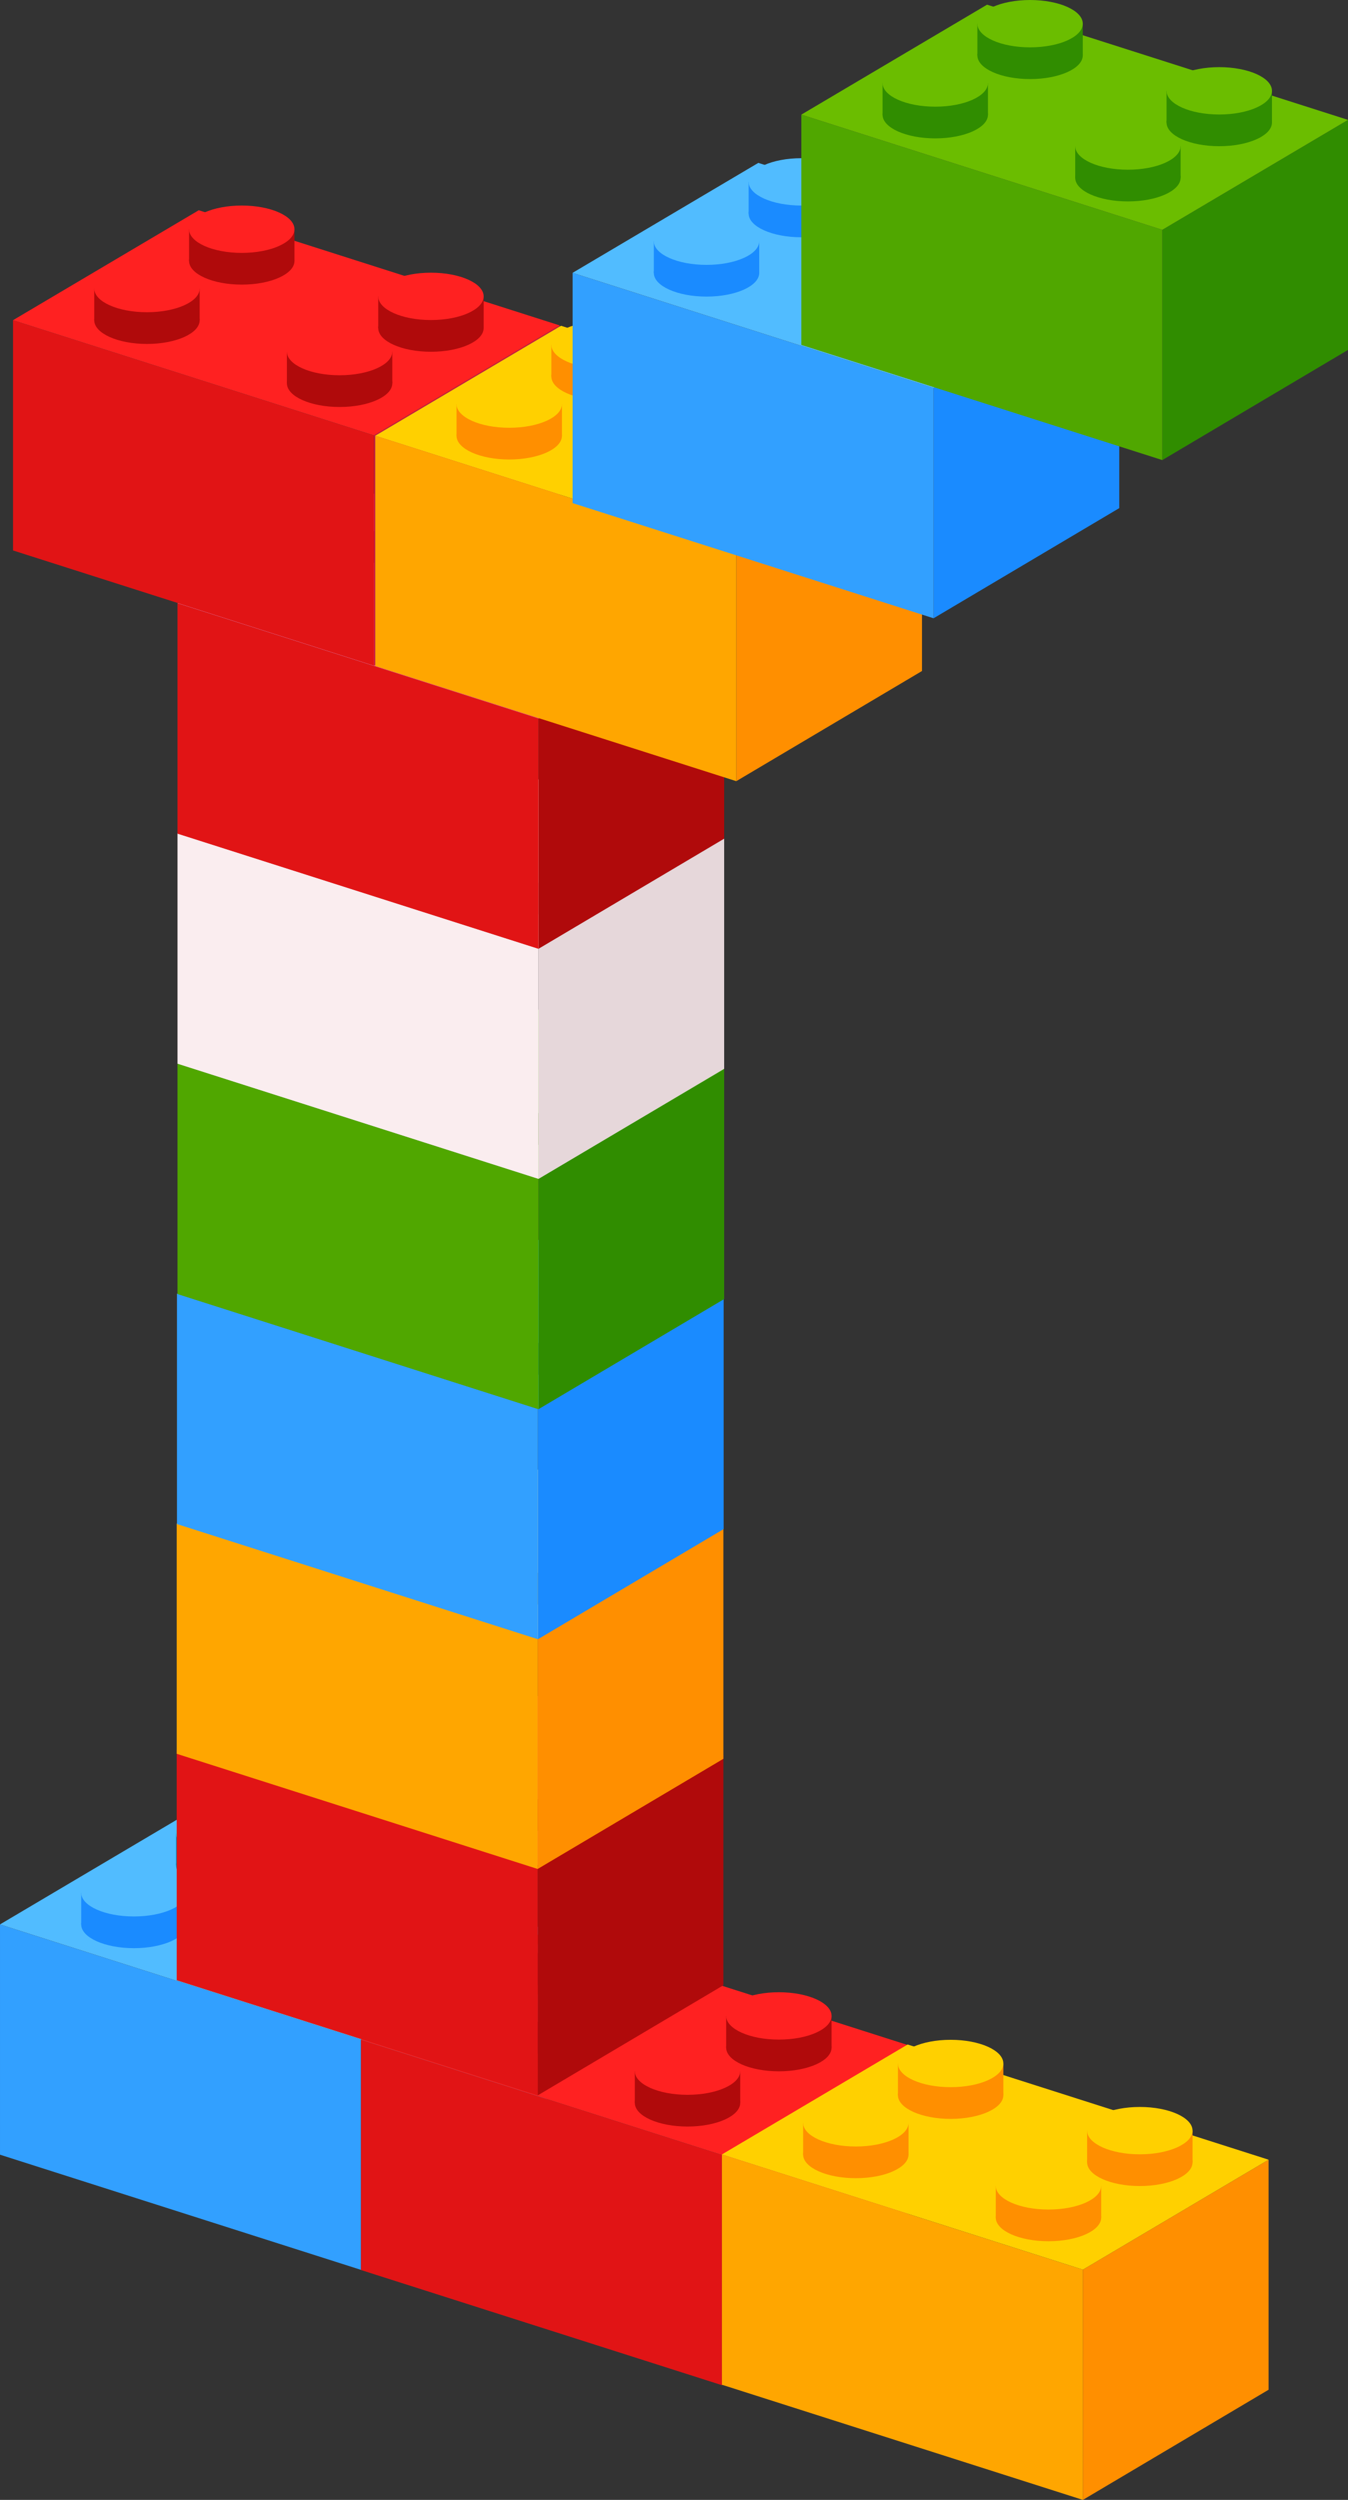 <svg xmlns="http://www.w3.org/2000/svg" width="495.398" height="918.231" viewBox="0 0 495.398 918.231">
  <rect x="0" y="0" width="495.398" height="918.231" fill="#333333" stroke="none"/>
  <g id="Grupo_708" data-name="Grupo 708" transform="translate(-2375 -118)">
    <g id="Grupo_467" data-name="Grupo 467" transform="translate(2375 782.746)">
      <g id="Grupo_458" data-name="Grupo 458" transform="translate(0 1.723)">
        <path id="Trazado_17021" data-name="Trazado 17021" d="M327.726,344.541,259.481,385V300.427l68.245-40.382Z" transform="translate(-126.827 -217.735)" fill="#0086b9"/>
        <path id="Trazado_17022" data-name="Trazado 17022" d="M350.789,386.331l-132.654-42.3V259.444l132.654,42.311Z" transform="translate(-218.134 -219.063)" fill="#32a0ff"/>
        <path id="Trazado_17023" data-name="Trazado 17023" d="M350.789,329.551,218.134,287.24l68.249-40.382,132.651,42.311Z" transform="translate(-218.134 -246.858)" fill="#51bcff"/>
      </g>
      <g id="Grupo_460" data-name="Grupo 460" transform="translate(29.846 21.791)">
        <rect id="Rectángulo_173" data-name="Rectángulo 173" width="38.737" height="11.648" transform="translate(0 8.696)" fill="#1a8bff"/>
        <g id="Grupo_459" data-name="Grupo 459" transform="translate(0)">
          <path id="Trazado_17024" data-name="Trazado 17024" d="M266.175,265.441c0,4.8-8.672,8.7-19.369,8.7s-19.369-3.9-19.369-8.7,8.672-8.7,19.369-8.7S266.175,260.638,266.175,265.441Z" transform="translate(-227.437 -245.097)" fill="#1a8bff"/>
          <path id="Trazado_17025" data-name="Trazado 17025" d="M266.175,261.808c0,4.8-8.672,8.7-19.369,8.7s-19.369-3.895-19.369-8.7,8.672-8.695,19.369-8.695S266.175,257,266.175,261.808Z" transform="translate(-227.437 -253.113)" fill="#51bcff"/>
        </g>
      </g>
      <g id="Grupo_462" data-name="Grupo 462" transform="translate(64.692)">
        <rect id="Rectángulo_174" data-name="Rectángulo 174" width="38.738" height="11.648" transform="translate(0 8.697)" fill="#0086b9"/>
        <g id="Grupo_461" data-name="Grupo 461" transform="translate(0)">
          <path id="Trazado_17026" data-name="Trazado 17026" d="M277.036,258.647c0,4.8-8.672,8.7-19.369,8.7s-19.369-3.895-19.369-8.7,8.672-8.695,19.369-8.695S277.036,253.844,277.036,258.647Z" transform="translate(-238.298 -238.302)" fill="#0086b9"/>
          <path id="Trazado_17027" data-name="Trazado 17027" d="M277.036,255.019c0,4.8-8.672,8.695-19.369,8.695s-19.369-3.892-19.369-8.695,8.672-8.7,19.369-8.7S277.036,250.216,277.036,255.019Z" transform="translate(-238.298 -246.321)" fill="#32ccf5"/>
        </g>
      </g>
      <g id="Grupo_464" data-name="Grupo 464" transform="translate(100.645 44.946)">
        <rect id="Rectángulo_175" data-name="Rectángulo 175" width="38.738" height="11.648" transform="translate(0 8.697)" fill="#0086b9"/>
        <g id="Grupo_463" data-name="Grupo 463" transform="translate(0)">
          <path id="Trazado_17028" data-name="Trazado 17028" d="M288.242,272.656c0,4.8-8.672,8.7-19.369,8.7s-19.369-3.895-19.369-8.7,8.672-8.695,19.369-8.695S288.242,267.853,288.242,272.656Z" transform="translate(-249.504 -252.311)" fill="#0086b9"/>
          <path id="Trazado_17029" data-name="Trazado 17029" d="M288.242,269.028c0,4.8-8.672,8.695-19.369,8.695s-19.369-3.892-19.369-8.695,8.672-8.7,19.369-8.7S288.242,264.225,288.242,269.028Z" transform="translate(-249.504 -260.33)" fill="#32ccf5"/>
        </g>
      </g>
      <g id="Grupo_466" data-name="Grupo 466" transform="translate(134.214 24.663)">
        <rect id="Rectángulo_176" data-name="Rectángulo 176" width="38.738" height="11.648" transform="translate(0.001 8.697)" fill="#0086b9"/>
        <g id="Grupo_465" data-name="Grupo 465">
          <path id="Trazado_17030" data-name="Trazado 17030" d="M298.7,266.334c0,4.8-8.669,8.7-19.369,8.7s-19.369-3.895-19.369-8.7,8.672-8.695,19.369-8.695S298.7,261.531,298.7,266.334Z" transform="translate(-259.967 -245.989)" fill="#0086b9"/>
          <path id="Trazado_17031" data-name="Trazado 17031" d="M298.7,262.706c0,4.8-8.669,8.695-19.369,8.695s-19.369-3.892-19.369-8.695,8.672-8.7,19.369-8.7S298.7,257.9,298.7,262.706Z" transform="translate(-259.967 -254.008)" fill="#32ccf5"/>
        </g>
      </g>
    </g>
    <g id="Grupo_477" data-name="Grupo 477" transform="translate(2507.654 825.105)">
      <g id="Grupo_468" data-name="Grupo 468" transform="translate(0 1.724)">
        <path id="Trazado_17032" data-name="Trazado 17032" d="M369.073,357.744l-68.245,40.461V313.631l68.245-40.382Z" transform="translate(-168.173 -230.938)" fill="#c32141"/>
        <path id="Trazado_17033" data-name="Trazado 17033" d="M392.135,399.534l-132.654-42.3V272.648l132.654,42.311Z" transform="translate(-259.481 -232.266)" fill="#e11415"/>
        <path id="Trazado_17034" data-name="Trazado 17034" d="M392.135,342.754,259.481,300.443l68.249-40.382L460.38,302.373Z" transform="translate(-259.481 -260.061)" fill="#ff2121"/>
      </g>
      <g id="Grupo_470" data-name="Grupo 470" transform="translate(29.845 21.791)">
        <rect id="Rectángulo_177" data-name="Rectángulo 177" width="38.738" height="11.648" transform="translate(0.001 8.697)" fill="#b5142e"/>
        <g id="Grupo_469" data-name="Grupo 469">
          <path id="Trazado_17035" data-name="Trazado 17035" d="M307.521,278.642c0,4.8-8.672,8.7-19.369,8.7s-19.369-3.9-19.369-8.7,8.672-8.695,19.369-8.695S307.521,273.839,307.521,278.642Z" transform="translate(-268.783 -258.297)" fill="#b5142e"/>
          <path id="Trazado_17036" data-name="Trazado 17036" d="M307.521,275.014c0,4.8-8.672,8.695-19.369,8.695s-19.369-3.892-19.369-8.695,8.672-8.7,19.369-8.7S307.521,270.211,307.521,275.014Z" transform="translate(-268.783 -266.316)" fill="#ff4b67"/>
        </g>
      </g>
      <g id="Grupo_472" data-name="Grupo 472" transform="translate(64.691)">
        <rect id="Rectángulo_178" data-name="Rectángulo 178" width="38.738" height="11.648" transform="translate(0.001 8.698)" fill="#b5142e"/>
        <g id="Grupo_471" data-name="Grupo 471">
          <path id="Trazado_17037" data-name="Trazado 17037" d="M318.382,271.853c0,4.8-8.669,8.695-19.366,8.695s-19.372-3.892-19.372-8.695,8.672-8.7,19.372-8.7S318.382,267.05,318.382,271.853Z" transform="translate(-279.644 -251.505)" fill="#b5142e"/>
          <path id="Trazado_17038" data-name="Trazado 17038" d="M318.382,268.222c0,4.8-8.669,8.695-19.366,8.695s-19.372-3.892-19.372-8.695,8.672-8.7,19.372-8.7S318.382,263.419,318.382,268.222Z" transform="translate(-279.644 -259.524)" fill="#ff4b67"/>
        </g>
      </g>
      <g id="Grupo_474" data-name="Grupo 474" transform="translate(100.643 44.946)">
        <rect id="Rectángulo_179" data-name="Rectángulo 179" width="38.738" height="11.648" transform="translate(0.001 8.697)" fill="#b00a0b"/>
        <g id="Grupo_473" data-name="Grupo 473">
          <path id="Trazado_17039" data-name="Trazado 17039" d="M329.588,285.859c0,4.8-8.669,8.7-19.369,8.7s-19.369-3.895-19.369-8.7,8.672-8.695,19.369-8.695S329.588,281.056,329.588,285.859Z" transform="translate(-290.85 -265.514)" fill="#b00a0b"/>
          <path id="Trazado_17040" data-name="Trazado 17040" d="M329.588,282.231c0,4.8-8.669,8.695-19.369,8.695s-19.369-3.892-19.369-8.695,8.672-8.7,19.369-8.7S329.588,277.428,329.588,282.231Z" transform="translate(-290.85 -273.533)" fill="#ff2121"/>
        </g>
      </g>
      <g id="Grupo_476" data-name="Grupo 476" transform="translate(134.215 24.663)">
        <rect id="Rectángulo_180" data-name="Rectángulo 180" width="38.738" height="11.648" transform="translate(0 8.697)" fill="#b00a0b"/>
        <g id="Grupo_475" data-name="Grupo 475" transform="translate(0)">
          <path id="Trazado_17041" data-name="Trazado 17041" d="M340.052,279.537c0,4.8-8.672,8.7-19.369,8.7s-19.369-3.895-19.369-8.7,8.672-8.695,19.369-8.695S340.052,274.734,340.052,279.537Z" transform="translate(-301.314 -259.192)" fill="#b00a0b"/>
          <path id="Trazado_17042" data-name="Trazado 17042" d="M340.052,275.909c0,4.8-8.672,8.695-19.369,8.695s-19.369-3.892-19.369-8.695,8.672-8.7,19.369-8.7S340.052,271.106,340.052,275.909Z" transform="translate(-301.314 -267.211)" fill="#ff2121"/>
        </g>
      </g>
    </g>
    <g id="Grupo_487" data-name="Grupo 487" transform="translate(2439.943 718.675)">
      <g id="Grupo_478" data-name="Grupo 478" transform="translate(0 1.723)">
        <path id="Trazado_17043" data-name="Trazado 17043" d="M347.968,324.571l-68.245,40.461V280.457l68.245-40.382Z" transform="translate(-147.068 -197.764)" fill="#b00a0b"/>
        <path id="Trazado_17044" data-name="Trazado 17044" d="M371.031,366.36l-132.654-42.3V239.474l132.654,42.311Z" transform="translate(-238.376 -199.092)" fill="#e11415"/>
        <path id="Trazado_17045" data-name="Trazado 17045" d="M371.031,309.581,238.376,267.27l68.249-40.382L439.276,269.2Z" transform="translate(-238.376 -226.888)" fill="#ff4b67"/>
      </g>
      <g id="Grupo_480" data-name="Grupo 480" transform="translate(29.846 21.791)">
        <rect id="Rectángulo_181" data-name="Rectángulo 181" width="38.738" height="11.648" transform="translate(0 8.696)" fill="#b5142e"/>
        <g id="Grupo_479" data-name="Grupo 479" transform="translate(0.001)">
          <path id="Trazado_17046" data-name="Trazado 17046" d="M286.417,245.471c0,4.8-8.672,8.695-19.369,8.695s-19.369-3.892-19.369-8.695,8.672-8.7,19.369-8.7S286.417,240.668,286.417,245.471Z" transform="translate(-247.679 -225.127)" fill="#b5142e"/>
          <path id="Trazado_17047" data-name="Trazado 17047" d="M286.417,241.838c0,4.8-8.672,8.7-19.369,8.7s-19.369-3.895-19.369-8.7,8.672-8.695,19.369-8.695S286.417,237.035,286.417,241.838Z" transform="translate(-247.679 -233.143)" fill="#ff4b67"/>
        </g>
      </g>
      <g id="Grupo_482" data-name="Grupo 482" transform="translate(64.692)">
        <rect id="Rectángulo_182" data-name="Rectángulo 182" width="38.738" height="11.648" transform="translate(0 8.697)" fill="#b5142e"/>
        <g id="Grupo_481" data-name="Grupo 481" transform="translate(0)">
          <path id="Trazado_17048" data-name="Trazado 17048" d="M297.278,238.677c0,4.8-8.672,8.7-19.369,8.7s-19.369-3.895-19.369-8.7,8.672-8.695,19.369-8.695S297.278,233.874,297.278,238.677Z" transform="translate(-258.54 -218.333)" fill="#b5142e"/>
          <path id="Trazado_17049" data-name="Trazado 17049" d="M297.278,235.049c0,4.8-8.672,8.695-19.369,8.695s-19.369-3.892-19.369-8.695,8.672-8.7,19.369-8.7S297.278,230.246,297.278,235.049Z" transform="translate(-258.54 -226.351)" fill="#ff4b67"/>
        </g>
      </g>
      <g id="Grupo_484" data-name="Grupo 484" transform="translate(100.645 44.946)">
        <rect id="Rectángulo_183" data-name="Rectángulo 183" width="38.738" height="11.648" transform="translate(0 8.696)" fill="#b5142e"/>
        <g id="Grupo_483" data-name="Grupo 483" transform="translate(0.001)">
          <path id="Trazado_17050" data-name="Trazado 17050" d="M308.484,252.686c0,4.8-8.672,8.7-19.369,8.7s-19.369-3.895-19.369-8.7,8.672-8.695,19.369-8.695S308.484,247.883,308.484,252.686Z" transform="translate(-269.746 -232.341)" fill="#b5142e"/>
          <path id="Trazado_17051" data-name="Trazado 17051" d="M308.484,249.058c0,4.8-8.672,8.695-19.369,8.695s-19.369-3.892-19.369-8.695,8.672-8.7,19.369-8.7S308.484,244.255,308.484,249.058Z" transform="translate(-269.746 -240.36)" fill="#ff4b67"/>
        </g>
      </g>
      <g id="Grupo_486" data-name="Grupo 486" transform="translate(134.214 24.663)">
        <rect id="Rectángulo_184" data-name="Rectángulo 184" width="38.738" height="11.648" transform="translate(0.001 8.697)" fill="#b5142e"/>
        <g id="Grupo_485" data-name="Grupo 485">
          <path id="Trazado_17052" data-name="Trazado 17052" d="M318.947,246.364c0,4.8-8.669,8.7-19.369,8.7s-19.369-3.895-19.369-8.7,8.672-8.695,19.369-8.695S318.947,241.561,318.947,246.364Z" transform="translate(-280.209 -226.019)" fill="#b5142e"/>
          <path id="Trazado_17053" data-name="Trazado 17053" d="M318.947,242.736c0,4.8-8.669,8.695-19.369,8.695s-19.369-3.892-19.369-8.695,8.672-8.7,19.369-8.7S318.947,237.933,318.947,242.736Z" transform="translate(-280.209 -234.038)" fill="#ff4b67"/>
        </g>
      </g>
    </g>
    <g id="Grupo_497" data-name="Grupo 497" transform="translate(2439.943 635.498)">
      <g id="Grupo_488" data-name="Grupo 488" transform="translate(0 1.721)">
        <path id="Trazado_17054" data-name="Trazado 17054" d="M347.968,298.645l-68.245,40.462V254.532l68.245-40.382Z" transform="translate(-147.068 -171.839)" fill="#ff8f00"/>
        <path id="Trazado_17055" data-name="Trazado 17055" d="M371.031,340.435l-132.654-42.3V213.549L371.031,255.86Z" transform="translate(-238.376 -173.167)" fill="#ffa600"/>
        <path id="Trazado_17056" data-name="Trazado 17056" d="M371.031,283.655,238.376,241.344l68.249-40.382,132.651,42.311Z" transform="translate(-238.376 -200.962)" fill="#ffd46d"/>
      </g>
      <g id="Grupo_490" data-name="Grupo 490" transform="translate(29.846 21.788)">
        <rect id="Rectángulo_185" data-name="Rectángulo 185" width="38.738" height="11.648" transform="translate(0 8.697)" fill="#e09400"/>
        <g id="Grupo_489" data-name="Grupo 489" transform="translate(0.001)">
          <path id="Trazado_17057" data-name="Trazado 17057" d="M286.417,219.543c0,4.8-8.672,8.7-19.369,8.7s-19.369-3.895-19.369-8.7,8.672-8.695,19.369-8.695S286.417,214.74,286.417,219.543Z" transform="translate(-247.679 -199.198)" fill="#e09400"/>
          <path id="Trazado_17058" data-name="Trazado 17058" d="M286.417,215.915c0,4.8-8.672,8.695-19.369,8.695s-19.369-3.892-19.369-8.695,8.672-8.7,19.369-8.7S286.417,211.112,286.417,215.915Z" transform="translate(-247.679 -207.217)" fill="#ffd46d"/>
        </g>
      </g>
      <g id="Grupo_492" data-name="Grupo 492" transform="translate(64.692)">
        <rect id="Rectángulo_186" data-name="Rectángulo 186" width="38.738" height="11.648" transform="translate(0 8.695)" fill="#e09400"/>
        <g id="Grupo_491" data-name="Grupo 491" transform="translate(0)">
          <path id="Trazado_17059" data-name="Trazado 17059" d="M297.278,212.754c0,4.8-8.672,8.695-19.369,8.695s-19.369-3.892-19.369-8.695,8.672-8.7,19.369-8.7S297.278,207.951,297.278,212.754Z" transform="translate(-258.54 -192.41)" fill="#e09400"/>
          <path id="Trazado_17060" data-name="Trazado 17060" d="M297.278,209.121c0,4.8-8.672,8.7-19.369,8.7s-19.369-3.895-19.369-8.7,8.672-8.695,19.369-8.695S297.278,204.318,297.278,209.121Z" transform="translate(-258.54 -200.426)" fill="#ffd46d"/>
        </g>
      </g>
      <g id="Grupo_494" data-name="Grupo 494" transform="translate(100.645 44.943)">
        <rect id="Rectángulo_187" data-name="Rectángulo 187" width="38.738" height="11.648" transform="translate(0 8.698)" fill="#e09400"/>
        <g id="Grupo_493" data-name="Grupo 493" transform="translate(0.001)">
          <path id="Trazado_17061" data-name="Trazado 17061" d="M308.484,226.763c0,4.8-8.672,8.695-19.369,8.695s-19.369-3.892-19.369-8.695,8.672-8.7,19.369-8.7S308.484,221.96,308.484,226.763Z" transform="translate(-269.746 -206.415)" fill="#e09400"/>
          <path id="Trazado_17062" data-name="Trazado 17062" d="M308.484,223.132c0,4.8-8.672,8.695-19.369,8.695s-19.369-3.892-19.369-8.695,8.672-8.7,19.369-8.7S308.484,218.329,308.484,223.132Z" transform="translate(-269.746 -214.434)" fill="#ffd46d"/>
        </g>
      </g>
      <g id="Grupo_496" data-name="Grupo 496" transform="translate(134.214 24.663)">
        <rect id="Rectángulo_188" data-name="Rectángulo 188" width="38.738" height="11.648" transform="translate(0.001 8.694)" fill="#e09400"/>
        <g id="Grupo_495" data-name="Grupo 495">
          <path id="Trazado_17063" data-name="Trazado 17063" d="M318.947,220.441c0,4.8-8.669,8.695-19.369,8.695s-19.369-3.895-19.369-8.695,8.672-8.7,19.369-8.7S318.947,215.638,318.947,220.441Z" transform="translate(-280.209 -200.097)" fill="#e09400"/>
          <path id="Trazado_17064" data-name="Trazado 17064" d="M318.947,216.808c0,4.8-8.669,8.695-19.369,8.695s-19.369-3.892-19.369-8.695,8.672-8.695,19.369-8.695S318.947,212,318.947,216.808Z" transform="translate(-280.209 -208.113)" fill="#ffd46d"/>
        </g>
      </g>
    </g>
    <g id="Grupo_507" data-name="Grupo 507" transform="translate(2440.041 551.115)">
      <g id="Grupo_498" data-name="Grupo 498" transform="translate(0 1.722)">
        <path id="Trazado_17065" data-name="Trazado 17065" d="M348,272.344l-68.245,40.461V228.231L348,187.85Z" transform="translate(-147.099 -145.538)" fill="#1a8bff"/>
        <path id="Trazado_17066" data-name="Trazado 17066" d="M371.061,314.134l-132.654-42.3V187.248l132.654,42.311Z" transform="translate(-238.407 -146.866)" fill="#32a0ff"/>
        <path id="Trazado_17067" data-name="Trazado 17067" d="M371.061,257.355,238.407,215.044l68.249-40.382,132.651,42.312Z" transform="translate(-238.407 -174.662)" fill="#32ccf5"/>
      </g>
      <g id="Grupo_500" data-name="Grupo 500" transform="translate(29.845 21.791)">
        <rect id="Rectángulo_189" data-name="Rectángulo 189" width="38.738" height="11.648" transform="translate(0.001 8.695)" fill="#0086b9"/>
        <g id="Grupo_499" data-name="Grupo 499">
          <path id="Trazado_17068" data-name="Trazado 17068" d="M286.447,193.245c0,4.8-8.672,8.695-19.369,8.695s-19.369-3.892-19.369-8.695,8.672-8.7,19.369-8.7S286.447,188.442,286.447,193.245Z" transform="translate(-247.709 -172.901)" fill="#0086b9"/>
          <path id="Trazado_17069" data-name="Trazado 17069" d="M286.447,189.612c0,4.8-8.672,8.7-19.369,8.7s-19.369-3.895-19.369-8.7,8.672-8.695,19.369-8.695S286.447,184.809,286.447,189.612Z" transform="translate(-247.709 -180.917)" fill="#32ccf5"/>
        </g>
      </g>
      <g id="Grupo_502" data-name="Grupo 502" transform="translate(64.691)">
        <rect id="Rectángulo_190" data-name="Rectángulo 190" width="38.738" height="11.648" transform="translate(0.001 8.696)" fill="#0086b9"/>
        <g id="Grupo_501" data-name="Grupo 501">
          <path id="Trazado_17070" data-name="Trazado 17070" d="M297.308,186.451c0,4.8-8.669,8.7-19.369,8.7s-19.369-3.895-19.369-8.7,8.672-8.695,19.369-8.695S297.308,181.648,297.308,186.451Z" transform="translate(-258.57 -166.106)" fill="#0086b9"/>
          <path id="Trazado_17071" data-name="Trazado 17071" d="M297.308,182.823c0,4.8-8.669,8.695-19.369,8.695s-19.369-3.895-19.369-8.695,8.672-8.7,19.369-8.7S297.308,178.02,297.308,182.823Z" transform="translate(-258.57 -174.125)" fill="#32ccf5"/>
        </g>
      </g>
      <g id="Grupo_504" data-name="Grupo 504" transform="translate(100.644 44.946)">
        <rect id="Rectángulo_191" data-name="Rectángulo 191" width="38.738" height="11.648" transform="translate(0.001 8.696)" fill="#0086b9"/>
        <g id="Grupo_503" data-name="Grupo 503">
          <path id="Trazado_17072" data-name="Trazado 17072" d="M308.514,200.462c0,4.8-8.672,8.695-19.369,8.695s-19.369-3.892-19.369-8.695,8.672-8.7,19.369-8.7S308.514,195.659,308.514,200.462Z" transform="translate(-269.776 -180.118)" fill="#0086b9"/>
          <path id="Trazado_17073" data-name="Trazado 17073" d="M308.514,196.829c0,4.8-8.672,8.7-19.369,8.7s-19.369-3.895-19.369-8.7,8.672-8.695,19.369-8.695S308.514,192.026,308.514,196.829Z" transform="translate(-269.776 -188.134)" fill="#32ccf5"/>
        </g>
      </g>
      <g id="Grupo_506" data-name="Grupo 506" transform="translate(134.215 24.663)">
        <rect id="Rectángulo_192" data-name="Rectángulo 192" width="38.738" height="11.648" transform="translate(0 8.696)" fill="#0086b9"/>
        <g id="Grupo_505" data-name="Grupo 505" transform="translate(0.001)">
          <path id="Trazado_17074" data-name="Trazado 17074" d="M318.978,194.14c0,4.8-8.672,8.695-19.369,8.695s-19.369-3.892-19.369-8.695,8.672-8.7,19.369-8.7S318.978,189.337,318.978,194.14Z" transform="translate(-280.24 -173.796)" fill="#0086b9"/>
          <path id="Trazado_17075" data-name="Trazado 17075" d="M318.978,190.507c0,4.8-8.672,8.7-19.369,8.7s-19.369-3.895-19.369-8.7,8.672-8.695,19.369-8.695S318.978,185.7,318.978,190.507Z" transform="translate(-280.24 -181.812)" fill="#32ccf5"/>
        </g>
      </g>
    </g>
    <g id="Grupo_517" data-name="Grupo 517" transform="translate(2440.236 466.62)">
      <g id="Grupo_508" data-name="Grupo 508" transform="translate(0 1.723)">
        <path id="Trazado_17076" data-name="Trazado 17076" d="M348.059,246.009,279.814,286.47V201.9l68.245-40.382Z" transform="translate(-147.16 -119.202)" fill="#308d00"/>
        <path id="Trazado_17077" data-name="Trazado 17077" d="M371.122,287.8,238.467,245.5V160.912l132.654,42.311Z" transform="translate(-238.467 -120.531)" fill="#50a700"/>
        <path id="Trazado_17078" data-name="Trazado 17078" d="M371.122,231.019,238.467,188.708l68.249-40.382,132.651,42.311Z" transform="translate(-238.467 -148.326)" fill="#90dd5f"/>
      </g>
      <g id="Grupo_510" data-name="Grupo 510" transform="translate(29.846 21.791)">
        <rect id="Rectángulo_193" data-name="Rectángulo 193" width="38.738" height="11.648" transform="translate(0 8.695)" fill="#368700"/>
        <g id="Grupo_509" data-name="Grupo 509" transform="translate(0)">
          <path id="Trazado_17079" data-name="Trazado 17079" d="M286.508,166.909c0,4.8-8.672,8.695-19.369,8.695s-19.369-3.892-19.369-8.695,8.672-8.7,19.369-8.7S286.508,162.106,286.508,166.909Z" transform="translate(-247.77 -146.565)" fill="#368700"/>
          <path id="Trazado_17080" data-name="Trazado 17080" d="M286.508,163.276c0,4.8-8.672,8.7-19.369,8.7s-19.369-3.895-19.369-8.7,8.672-8.695,19.369-8.695S286.508,158.473,286.508,163.276Z" transform="translate(-247.77 -154.581)" fill="#90dd5f"/>
        </g>
      </g>
      <g id="Grupo_512" data-name="Grupo 512" transform="translate(64.692)">
        <rect id="Rectángulo_194" data-name="Rectángulo 194" width="38.738" height="11.648" transform="translate(0 8.697)" fill="#368700"/>
        <g id="Grupo_511" data-name="Grupo 511">
          <path id="Trazado_17081" data-name="Trazado 17081" d="M297.369,160.115c0,4.8-8.672,8.7-19.369,8.7s-19.369-3.895-19.369-8.7S267.3,151.42,278,151.42,297.369,155.312,297.369,160.115Z" transform="translate(-258.631 -139.77)" fill="#368700"/>
          <path id="Trazado_17082" data-name="Trazado 17082" d="M297.369,156.487c0,4.8-8.672,8.695-19.369,8.695s-19.369-3.892-19.369-8.695,8.672-8.7,19.369-8.7S297.369,151.684,297.369,156.487Z" transform="translate(-258.631 -147.789)" fill="#90dd5f"/>
        </g>
      </g>
      <g id="Grupo_514" data-name="Grupo 514" transform="translate(100.645 44.946)">
        <rect id="Rectángulo_195" data-name="Rectángulo 195" width="38.738" height="11.648" transform="translate(0 8.696)" fill="#368700"/>
        <g id="Grupo_513" data-name="Grupo 513" transform="translate(0)">
          <path id="Trazado_17083" data-name="Trazado 17083" d="M308.575,174.124c0,4.8-8.672,8.7-19.369,8.7s-19.369-3.895-19.369-8.7,8.672-8.695,19.369-8.695S308.575,169.321,308.575,174.124Z" transform="translate(-269.837 -153.779)" fill="#368700"/>
          <path id="Trazado_17084" data-name="Trazado 17084" d="M308.575,170.493c0,4.8-8.672,8.7-19.369,8.7s-19.369-3.895-19.369-8.7,8.672-8.695,19.369-8.695S308.575,165.69,308.575,170.493Z" transform="translate(-269.837 -161.798)" fill="#90dd5f"/>
        </g>
      </g>
      <g id="Grupo_516" data-name="Grupo 516" transform="translate(134.214 24.663)">
        <rect id="Rectángulo_196" data-name="Rectángulo 196" width="38.738" height="11.648" transform="translate(0.001 8.696)" fill="#368700"/>
        <g id="Grupo_515" data-name="Grupo 515">
          <path id="Trazado_17085" data-name="Trazado 17085" d="M319.038,167.8c0,4.8-8.669,8.695-19.366,8.695S280.3,172.6,280.3,167.8s8.672-8.695,19.372-8.695S319.038,163,319.038,167.8Z" transform="translate(-280.3 -147.457)" fill="#368700"/>
          <path id="Trazado_17086" data-name="Trazado 17086" d="M319.038,164.171c0,4.8-8.669,8.7-19.366,8.7s-19.372-3.895-19.372-8.7,8.672-8.695,19.372-8.695S319.038,159.371,319.038,164.171Z" transform="translate(-280.3 -155.476)" fill="#90dd5f"/>
        </g>
      </g>
    </g>
    <g id="Grupo_527" data-name="Grupo 527" transform="translate(2440.236 382.012)">
      <g id="Grupo_518" data-name="Grupo 518" transform="translate(0 1.722)">
        <path id="Trazado_17087" data-name="Trazado 17087" d="M348.059,219.637,279.814,260.1V175.524l68.245-40.382Z" transform="translate(-147.16 -92.831)" fill="#e6d7da"/>
        <path id="Trazado_17088" data-name="Trazado 17088" d="M371.122,261.427l-132.654-42.3V134.541l132.654,42.311Z" transform="translate(-238.467 -94.159)" fill="#faedef"/>
        <path id="Trazado_17089" data-name="Trazado 17089" d="M371.122,204.648,238.467,162.336l68.249-40.382,132.651,42.311Z" transform="translate(-238.467 -121.955)" fill="#fff"/>
      </g>
      <g id="Grupo_520" data-name="Grupo 520" transform="translate(29.846 21.791)">
        <rect id="Rectángulo_197" data-name="Rectángulo 197" width="38.738" height="11.648" transform="translate(0 8.695)" fill="#e6d7da"/>
        <g id="Grupo_519" data-name="Grupo 519" transform="translate(0)">
          <path id="Trazado_17090" data-name="Trazado 17090" d="M286.508,140.538c0,4.8-8.672,8.695-19.369,8.695s-19.369-3.892-19.369-8.695,8.672-8.7,19.369-8.7S286.508,135.735,286.508,140.538Z" transform="translate(-247.77 -120.194)" fill="#e6d7da"/>
          <path id="Trazado_17091" data-name="Trazado 17091" d="M286.508,136.9c0,4.8-8.672,8.7-19.369,8.7s-19.369-3.895-19.369-8.7,8.672-8.695,19.369-8.695S286.508,132.1,286.508,136.9Z" transform="translate(-247.77 -128.21)" fill="#fff"/>
        </g>
      </g>
      <g id="Grupo_522" data-name="Grupo 522" transform="translate(64.692)">
        <rect id="Rectángulo_198" data-name="Rectángulo 198" width="38.738" height="11.648" transform="translate(0 8.696)" fill="#e6d7da"/>
        <g id="Grupo_521" data-name="Grupo 521">
          <path id="Trazado_17092" data-name="Trazado 17092" d="M297.369,133.744c0,4.8-8.672,8.7-19.369,8.7s-19.369-3.895-19.369-8.7,8.672-8.695,19.369-8.695S297.369,128.941,297.369,133.744Z" transform="translate(-258.631 -113.399)" fill="#e6d7da"/>
          <path id="Trazado_17093" data-name="Trazado 17093" d="M297.369,130.113c0,4.8-8.672,8.7-19.369,8.7s-19.369-3.895-19.369-8.7,8.672-8.695,19.369-8.695S297.369,125.313,297.369,130.113Z" transform="translate(-258.631 -121.418)" fill="#fff"/>
        </g>
      </g>
      <g id="Grupo_524" data-name="Grupo 524" transform="translate(100.645 44.946)">
        <rect id="Rectángulo_199" data-name="Rectángulo 199" width="38.738" height="11.648" transform="translate(0 8.696)" fill="#e6d7da"/>
        <g id="Grupo_523" data-name="Grupo 523" transform="translate(0)">
          <path id="Trazado_17094" data-name="Trazado 17094" d="M308.575,147.755c0,4.8-8.672,8.695-19.369,8.695s-19.369-3.892-19.369-8.695,8.672-8.7,19.369-8.7S308.575,142.952,308.575,147.755Z" transform="translate(-269.837 -127.411)" fill="#e6d7da"/>
          <path id="Trazado_17095" data-name="Trazado 17095" d="M308.575,144.122c0,4.8-8.672,8.7-19.369,8.7s-19.369-3.895-19.369-8.7,8.672-8.695,19.369-8.695S308.575,139.319,308.575,144.122Z" transform="translate(-269.837 -135.427)" fill="#fff"/>
        </g>
      </g>
      <g id="Grupo_526" data-name="Grupo 526" transform="translate(134.214 24.663)">
        <rect id="Rectángulo_200" data-name="Rectángulo 200" width="38.738" height="11.648" transform="translate(0.001 8.696)" fill="#e6d7da"/>
        <g id="Grupo_525" data-name="Grupo 525">
          <path id="Trazado_17096" data-name="Trazado 17096" d="M319.038,141.433c0,4.8-8.669,8.695-19.366,8.695s-19.372-3.892-19.372-8.695,8.672-8.7,19.372-8.7S319.038,136.63,319.038,141.433Z" transform="translate(-280.3 -121.089)" fill="#e6d7da"/>
          <path id="Trazado_17097" data-name="Trazado 17097" d="M319.038,137.8c0,4.8-8.669,8.7-19.366,8.7S280.3,142.6,280.3,137.8s8.672-8.695,19.372-8.695S319.038,133,319.038,137.8Z" transform="translate(-280.3 -129.105)" fill="#fff"/>
        </g>
      </g>
    </g>
    <g id="Grupo_537" data-name="Grupo 537" transform="translate(2440.236 297.517)">
      <g id="Grupo_528" data-name="Grupo 528" transform="translate(0 1.722)">
        <path id="Trazado_17098" data-name="Trazado 17098" d="M348.059,193.3l-68.245,40.462V149.188l68.245-40.382Z" transform="translate(-147.16 -66.496)" fill="#b00a0b"/>
        <path id="Trazado_17099" data-name="Trazado 17099" d="M371.122,235.091,238.467,192.8V108.205l132.654,42.311Z" transform="translate(-238.467 -67.824)" fill="#e11415"/>
        <path id="Trazado_17100" data-name="Trazado 17100" d="M371.122,178.312,238.467,136l68.249-40.382L439.367,137.93Z" transform="translate(-238.467 -95.619)" fill="#ff4b67"/>
      </g>
      <g id="Grupo_530" data-name="Grupo 530" transform="translate(29.846 21.791)">
        <rect id="Rectángulo_201" data-name="Rectángulo 201" width="38.738" height="11.648" transform="translate(0 8.695)" fill="#b5142e"/>
        <g id="Grupo_529" data-name="Grupo 529" transform="translate(0)">
          <path id="Trazado_17101" data-name="Trazado 17101" d="M286.508,114.2c0,4.8-8.672,8.695-19.369,8.695S247.77,119,247.77,114.2s8.672-8.7,19.369-8.7S286.508,109.4,286.508,114.2Z" transform="translate(-247.77 -93.858)" fill="#b5142e"/>
          <path id="Trazado_17102" data-name="Trazado 17102" d="M286.508,110.569c0,4.8-8.672,8.7-19.369,8.7s-19.369-3.895-19.369-8.7,8.672-8.695,19.369-8.695S286.508,105.766,286.508,110.569Z" transform="translate(-247.77 -101.874)" fill="#ff4b67"/>
        </g>
      </g>
      <g id="Grupo_532" data-name="Grupo 532" transform="translate(64.692)">
        <rect id="Rectángulo_202" data-name="Rectángulo 202" width="38.738" height="11.648" transform="translate(0 8.697)" fill="#b5142e"/>
        <g id="Grupo_531" data-name="Grupo 531">
          <path id="Trazado_17103" data-name="Trazado 17103" d="M297.369,107.408c0,4.8-8.672,8.7-19.369,8.7s-19.369-3.895-19.369-8.7S267.3,98.713,278,98.713,297.369,102.6,297.369,107.408Z" transform="translate(-258.631 -87.063)" fill="#b5142e"/>
          <path id="Trazado_17104" data-name="Trazado 17104" d="M297.369,103.78c0,4.8-8.672,8.695-19.369,8.695s-19.369-3.892-19.369-8.695,8.672-8.7,19.369-8.7S297.369,98.977,297.369,103.78Z" transform="translate(-258.631 -95.082)" fill="#ff4b67"/>
        </g>
      </g>
      <g id="Grupo_534" data-name="Grupo 534" transform="translate(100.645 44.946)">
        <rect id="Rectángulo_203" data-name="Rectángulo 203" width="38.738" height="11.648" transform="translate(0 8.696)" fill="#b5142e"/>
        <g id="Grupo_533" data-name="Grupo 533" transform="translate(0)">
          <path id="Trazado_17105" data-name="Trazado 17105" d="M308.575,121.417c0,4.8-8.672,8.695-19.369,8.695s-19.369-3.892-19.369-8.695,8.672-8.695,19.369-8.695S308.575,116.614,308.575,121.417Z" transform="translate(-269.837 -101.072)" fill="#b5142e"/>
          <path id="Trazado_17106" data-name="Trazado 17106" d="M308.575,117.786c0,4.8-8.672,8.7-19.369,8.7s-19.369-3.895-19.369-8.7,8.672-8.695,19.369-8.695S308.575,112.986,308.575,117.786Z" transform="translate(-269.837 -109.091)" fill="#ff4b67"/>
        </g>
      </g>
      <g id="Grupo_536" data-name="Grupo 536" transform="translate(134.214 24.663)">
        <rect id="Rectángulo_204" data-name="Rectángulo 204" width="38.738" height="11.648" transform="translate(0.001 8.696)" fill="#b5142e"/>
        <g id="Grupo_535" data-name="Grupo 535">
          <path id="Trazado_17107" data-name="Trazado 17107" d="M319.038,115.095c0,4.8-8.669,8.7-19.366,8.7s-19.372-3.895-19.372-8.7,8.672-8.695,19.372-8.695S319.038,110.292,319.038,115.095Z" transform="translate(-280.3 -94.75)" fill="#b5142e"/>
          <path id="Trazado_17108" data-name="Trazado 17108" d="M319.038,111.464c0,4.8-8.669,8.7-19.366,8.7s-19.372-3.895-19.372-8.7,8.672-8.695,19.372-8.695S319.038,106.661,319.038,111.464Z" transform="translate(-280.3 -102.769)" fill="#ff4b67"/>
        </g>
      </g>
    </g>
    <g id="Grupo_547" data-name="Grupo 547" transform="translate(2379.792 193.499)">
      <g id="Grupo_538" data-name="Grupo 538" transform="translate(0 1.723)">
        <path id="Trazado_17109" data-name="Trazado 17109" d="M329.22,160.881l-68.246,40.462V116.768L329.22,76.386Z" transform="translate(-128.32 -34.075)" fill="#c32141"/>
        <path id="Trazado_17110" data-name="Trazado 17110" d="M352.282,202.671l-132.654-42.3V75.785L352.282,118.1Z" transform="translate(-219.628 -35.403)" fill="#e11415"/>
        <path id="Trazado_17111" data-name="Trazado 17111" d="M352.282,145.891,219.628,103.58,287.877,63.2l132.651,42.311Z" transform="translate(-219.628 -63.198)" fill="#ff2121"/>
      </g>
      <g id="Grupo_540" data-name="Grupo 540" transform="translate(29.846 21.791)">
        <rect id="Rectángulo_205" data-name="Rectángulo 205" width="38.738" height="11.648" transform="translate(0 8.696)" fill="#b00a0b"/>
        <g id="Grupo_539" data-name="Grupo 539" transform="translate(0.001)">
          <path id="Trazado_17112" data-name="Trazado 17112" d="M267.669,81.779c0,4.8-8.672,8.7-19.369,8.7s-19.369-3.895-19.369-8.7,8.669-8.695,19.369-8.695S267.669,76.976,267.669,81.779Z" transform="translate(-228.931 -61.434)" fill="#b00a0b"/>
          <path id="Trazado_17113" data-name="Trazado 17113" d="M267.669,78.148c0,4.8-8.672,8.7-19.369,8.7s-19.369-3.895-19.369-8.7,8.669-8.695,19.369-8.695S267.669,73.348,267.669,78.148Z" transform="translate(-228.931 -69.453)" fill="#ff2121"/>
        </g>
      </g>
      <g id="Grupo_542" data-name="Grupo 542" transform="translate(64.692)">
        <rect id="Rectángulo_206" data-name="Rectángulo 206" width="38.738" height="11.648" transform="translate(0 8.698)" fill="#b00a0b"/>
        <g id="Grupo_541" data-name="Grupo 541" transform="translate(0.001)">
          <path id="Trazado_17114" data-name="Trazado 17114" d="M278.53,74.987c0,4.8-8.672,8.7-19.369,8.7s-19.369-3.895-19.369-8.7,8.672-8.695,19.369-8.695S278.53,70.187,278.53,74.987Z" transform="translate(-239.792 -54.642)" fill="#b00a0b"/>
          <path id="Trazado_17115" data-name="Trazado 17115" d="M278.53,71.359c0,4.8-8.672,8.695-19.369,8.695s-19.369-3.892-19.369-8.695,8.672-8.7,19.369-8.7S278.53,66.556,278.53,71.359Z" transform="translate(-239.792 -62.661)" fill="#ff2121"/>
        </g>
      </g>
      <g id="Grupo_544" data-name="Grupo 544" transform="translate(100.645 44.946)">
        <rect id="Rectángulo_207" data-name="Rectángulo 207" width="38.738" height="11.648" transform="translate(0 8.697)" fill="#b00a0b"/>
        <g id="Grupo_543" data-name="Grupo 543" transform="translate(0.001)">
          <path id="Trazado_17116" data-name="Trazado 17116" d="M289.736,89c0,4.8-8.672,8.7-19.369,8.7S251,93.8,251,89,259.67,80.3,270.367,80.3,289.736,84.193,289.736,89Z" transform="translate(-250.998 -68.651)" fill="#b00a0b"/>
          <path id="Trazado_17117" data-name="Trazado 17117" d="M289.736,85.368c0,4.8-8.672,8.695-19.369,8.695S251,90.171,251,85.368s8.672-8.7,19.369-8.7S289.736,80.565,289.736,85.368Z" transform="translate(-250.998 -76.67)" fill="#ff2121"/>
        </g>
      </g>
      <g id="Grupo_546" data-name="Grupo 546" transform="translate(134.215 24.663)">
        <rect id="Rectángulo_208" data-name="Rectángulo 208" width="38.738" height="11.648" transform="translate(0 8.697)" fill="#b00a0b"/>
        <g id="Grupo_545" data-name="Grupo 545">
          <path id="Trazado_17118" data-name="Trazado 17118" d="M300.2,82.674c0,4.8-8.672,8.7-19.369,8.7s-19.369-3.895-19.369-8.7,8.672-8.695,19.369-8.695S300.2,77.871,300.2,82.674Z" transform="translate(-261.461 -62.329)" fill="#b00a0b"/>
          <path id="Trazado_17119" data-name="Trazado 17119" d="M300.2,79.046c0,4.8-8.672,8.695-19.369,8.695s-19.369-3.892-19.369-8.695,8.672-8.7,19.369-8.7S300.2,74.243,300.2,79.046Z" transform="translate(-261.461 -70.348)" fill="#ff2121"/>
        </g>
      </g>
    </g>
    <g id="Grupo_557" data-name="Grupo 557" transform="translate(2512.934 235.942)">
      <g id="Grupo_548" data-name="Grupo 548" transform="translate(0 1.72)">
        <path id="Trazado_17120" data-name="Trazado 17120" d="M370.718,174.109l-68.245,40.462V130l68.245-40.382Z" transform="translate(-169.819 -47.303)" fill="#ff8f00"/>
        <path id="Trazado_17121" data-name="Trazado 17121" d="M393.781,215.9,261.126,173.6V89.013l132.654,42.311Z" transform="translate(-261.126 -48.631)" fill="#ffa600"/>
        <path id="Trazado_17122" data-name="Trazado 17122" d="M393.781,159.119,261.126,116.808l68.249-40.382,132.651,42.311Z" transform="translate(-261.126 -76.426)" fill="#ffd000"/>
      </g>
      <g id="Grupo_550" data-name="Grupo 550" transform="translate(29.846 21.788)">
        <rect id="Rectángulo_209" data-name="Rectángulo 209" width="38.738" height="11.648" transform="translate(0 8.696)" fill="#ff8f00"/>
        <g id="Grupo_549" data-name="Grupo 549" transform="translate(0)">
          <path id="Trazado_17123" data-name="Trazado 17123" d="M309.167,95.007c0,4.8-8.672,8.7-19.369,8.7s-19.369-3.895-19.369-8.7,8.672-8.695,19.369-8.695S309.167,90.2,309.167,95.007Z" transform="translate(-270.429 -74.662)" fill="#ff8f00"/>
          <path id="Trazado_17124" data-name="Trazado 17124" d="M309.167,91.379c0,4.8-8.672,8.695-19.369,8.695s-19.369-3.892-19.369-8.695,8.672-8.7,19.369-8.7S309.167,86.576,309.167,91.379Z" transform="translate(-270.429 -82.681)" fill="#ffd000"/>
        </g>
      </g>
      <g id="Grupo_552" data-name="Grupo 552" transform="translate(64.692)">
        <rect id="Rectángulo_210" data-name="Rectángulo 210" width="38.737" height="11.648" transform="translate(0 8.695)" fill="#ff8f00"/>
        <g id="Grupo_551" data-name="Grupo 551">
          <path id="Trazado_17125" data-name="Trazado 17125" d="M320.028,88.218c0,4.8-8.672,8.695-19.369,8.695s-19.369-3.892-19.369-8.695,8.672-8.7,19.369-8.7S320.028,83.415,320.028,88.218Z" transform="translate(-281.29 -67.874)" fill="#ff8f00"/>
          <path id="Trazado_17126" data-name="Trazado 17126" d="M320.028,84.585c0,4.8-8.672,8.7-19.369,8.7s-19.369-3.895-19.369-8.7,8.672-8.695,19.369-8.695S320.028,79.782,320.028,84.585Z" transform="translate(-281.29 -75.89)" fill="#ffd000"/>
        </g>
      </g>
      <g id="Grupo_554" data-name="Grupo 554" transform="translate(100.645 44.943)">
        <rect id="Rectángulo_211" data-name="Rectángulo 211" width="38.738" height="11.648" transform="translate(0 8.697)" fill="#e09400"/>
        <g id="Grupo_553" data-name="Grupo 553" transform="translate(0)">
          <path id="Trazado_17127" data-name="Trazado 17127" d="M331.234,102.224c0,4.8-8.672,8.7-19.369,8.7s-19.369-3.895-19.369-8.7,8.672-8.695,19.369-8.695S331.234,97.421,331.234,102.224Z" transform="translate(-292.496 -81.879)" fill="#e09400"/>
          <path id="Trazado_17128" data-name="Trazado 17128" d="M331.234,98.6c0,4.8-8.672,8.695-19.369,8.695S292.5,103.4,292.5,98.6s8.672-8.7,19.369-8.7S331.234,93.793,331.234,98.6Z" transform="translate(-292.496 -89.898)" fill="#ffd46d"/>
        </g>
      </g>
      <g id="Grupo_556" data-name="Grupo 556" transform="translate(134.215 24.659)">
        <rect id="Rectángulo_212" data-name="Rectángulo 212" width="38.738" height="11.648" transform="translate(0 8.697)" fill="#e09400"/>
        <g id="Grupo_555" data-name="Grupo 555" transform="translate(0.002)">
          <path id="Trazado_17129" data-name="Trazado 17129" d="M341.7,95.9c0,4.8-8.672,8.7-19.369,8.7S302.96,100.7,302.96,95.9s8.669-8.695,19.369-8.695S341.7,91.1,341.7,95.9Z" transform="translate(-302.96 -75.557)" fill="#e09400"/>
          <path id="Trazado_17130" data-name="Trazado 17130" d="M341.7,92.274c0,4.8-8.672,8.695-19.369,8.695s-19.369-3.892-19.369-8.695,8.669-8.7,19.369-8.7S341.7,87.471,341.7,92.274Z" transform="translate(-302.96 -83.576)" fill="#ffd46d"/>
        </g>
      </g>
    </g>
    <g id="Grupo_567" data-name="Grupo 567" transform="translate(2640.309 867.241)">
      <g id="Grupo_558" data-name="Grupo 558" transform="translate(0 1.723)">
        <path id="Trazado_17131" data-name="Trazado 17131" d="M410.419,370.877l-68.245,40.462V326.763l68.245-40.382Z" transform="translate(-209.52 -244.071)" fill="#ff8f00"/>
        <path id="Trazado_17132" data-name="Trazado 17132" d="M433.482,412.666l-132.654-42.3V285.78l132.654,42.311Z" transform="translate(-300.827 -245.399)" fill="#ffa600"/>
        <path id="Trazado_17133" data-name="Trazado 17133" d="M433.482,355.887,300.827,313.576l68.249-40.382,132.651,42.311Z" transform="translate(-300.827 -273.194)" fill="#ffd000"/>
      </g>
      <g id="Grupo_560" data-name="Grupo 560" transform="translate(29.845 21.791)">
        <rect id="Rectángulo_213" data-name="Rectángulo 213" width="38.738" height="11.648" transform="translate(0 8.696)" fill="#ff8f00"/>
        <g id="Grupo_559" data-name="Grupo 559" transform="translate(0.001)">
          <path id="Trazado_17134" data-name="Trazado 17134" d="M348.868,291.777c0,4.8-8.672,8.695-19.369,8.695s-19.369-3.892-19.369-8.695,8.672-8.7,19.369-8.7S348.868,286.974,348.868,291.777Z" transform="translate(-310.13 -271.433)" fill="#ff8f00"/>
          <path id="Trazado_17135" data-name="Trazado 17135" d="M348.868,288.144c0,4.8-8.672,8.7-19.369,8.7s-19.369-3.895-19.369-8.7,8.672-8.695,19.369-8.695S348.868,283.341,348.868,288.144Z" transform="translate(-310.13 -279.449)" fill="#ffd000"/>
        </g>
      </g>
      <g id="Grupo_562" data-name="Grupo 562" transform="translate(64.692)">
        <rect id="Rectángulo_214" data-name="Rectángulo 214" width="38.738" height="11.648" transform="translate(0 8.697)" fill="#ff8f00"/>
        <g id="Grupo_561" data-name="Grupo 561" transform="translate(0)">
          <path id="Trazado_17136" data-name="Trazado 17136" d="M359.729,284.983c0,4.8-8.672,8.7-19.369,8.7s-19.369-3.9-19.369-8.7,8.672-8.695,19.369-8.695S359.729,280.18,359.729,284.983Z" transform="translate(-320.991 -264.638)" fill="#ff8f00"/>
          <path id="Trazado_17137" data-name="Trazado 17137" d="M359.729,281.355c0,4.8-8.672,8.695-19.369,8.695s-19.369-3.892-19.369-8.695,8.672-8.7,19.369-8.7S359.729,276.552,359.729,281.355Z" transform="translate(-320.991 -272.657)" fill="#ffd000"/>
        </g>
      </g>
      <g id="Grupo_564" data-name="Grupo 564" transform="translate(100.645 44.946)">
        <rect id="Rectángulo_215" data-name="Rectángulo 215" width="38.738" height="11.648" transform="translate(0 8.697)" fill="#ff8f00"/>
        <g id="Grupo_563" data-name="Grupo 563" transform="translate(0)">
          <path id="Trazado_17138" data-name="Trazado 17138" d="M370.935,298.992c0,4.8-8.672,8.7-19.369,8.7s-19.369-3.895-19.369-8.7,8.672-8.695,19.369-8.695S370.935,294.189,370.935,298.992Z" transform="translate(-332.197 -278.647)" fill="#ff8f00"/>
          <path id="Trazado_17139" data-name="Trazado 17139" d="M370.935,295.364c0,4.8-8.672,8.695-19.369,8.695s-19.369-3.892-19.369-8.695,8.672-8.7,19.369-8.7S370.935,290.561,370.935,295.364Z" transform="translate(-332.197 -286.666)" fill="#ffd000"/>
        </g>
      </g>
      <g id="Grupo_566" data-name="Grupo 566" transform="translate(134.214 24.663)">
        <rect id="Rectángulo_216" data-name="Rectángulo 216" width="38.738" height="11.648" transform="translate(0.001 8.696)" fill="#ff8f00"/>
        <g id="Grupo_565" data-name="Grupo 565">
          <path id="Trazado_17140" data-name="Trazado 17140" d="M381.4,292.67c0,4.8-8.669,8.7-19.369,8.7s-19.369-3.895-19.369-8.7,8.672-8.695,19.369-8.695S381.4,287.867,381.4,292.67Z" transform="translate(-342.66 -272.325)" fill="#ff8f00"/>
          <path id="Trazado_17141" data-name="Trazado 17141" d="M381.4,289.042c0,4.8-8.669,8.695-19.369,8.695s-19.369-3.9-19.369-8.695,8.672-8.7,19.369-8.7S381.4,284.239,381.4,289.042Z" transform="translate(-342.66 -280.344)" fill="#ffd000"/>
        </g>
      </g>
    </g>
    <g id="Grupo_577" data-name="Grupo 577" transform="translate(2585.437 176.107)">
      <g id="Grupo_568" data-name="Grupo 568" transform="translate(0 1.723)">
        <path id="Trazado_17142" data-name="Trazado 17142" d="M393.316,155.46l-68.245,40.462V111.347l68.245-40.382Z" transform="translate(-192.417 -28.654)" fill="#1a8bff"/>
        <path id="Trazado_17143" data-name="Trazado 17143" d="M416.379,197.25l-132.654-42.3V70.364l132.654,42.311Z" transform="translate(-283.725 -29.982)" fill="#32a0ff"/>
        <path id="Trazado_17144" data-name="Trazado 17144" d="M416.379,140.47,283.725,98.159l68.249-40.382,132.651,42.311Z" transform="translate(-283.725 -57.777)" fill="#51bcff"/>
      </g>
      <g id="Grupo_570" data-name="Grupo 570" transform="translate(29.845 21.791)">
        <rect id="Rectángulo_217" data-name="Rectángulo 217" width="38.737" height="11.648" transform="translate(0.001 8.696)" fill="#1a8bff"/>
        <g id="Grupo_569" data-name="Grupo 569">
          <path id="Trazado_17145" data-name="Trazado 17145" d="M331.765,76.358c0,4.8-8.672,8.7-19.369,8.7s-19.369-3.895-19.369-8.7,8.672-8.695,19.369-8.695S331.765,71.555,331.765,76.358Z" transform="translate(-293.027 -56.013)" fill="#1a8bff"/>
          <path id="Trazado_17146" data-name="Trazado 17146" d="M331.765,72.727c0,4.8-8.672,8.7-19.369,8.7s-19.369-3.895-19.369-8.7,8.672-8.695,19.369-8.695S331.765,67.927,331.765,72.727Z" transform="translate(-293.027 -64.032)" fill="#51bcff"/>
        </g>
      </g>
      <g id="Grupo_572" data-name="Grupo 572" transform="translate(64.691)">
        <rect id="Rectángulo_218" data-name="Rectángulo 218" width="38.738" height="11.648" transform="translate(0.001 8.698)" fill="#1a8bff"/>
        <g id="Grupo_571" data-name="Grupo 571">
          <path id="Trazado_17147" data-name="Trazado 17147" d="M342.626,69.566c0,4.8-8.669,8.7-19.369,8.7s-19.369-3.895-19.369-8.7,8.672-8.695,19.369-8.695S342.626,64.763,342.626,69.566Z" transform="translate(-303.888 -49.221)" fill="#1a8bff"/>
          <path id="Trazado_17148" data-name="Trazado 17148" d="M342.626,65.938c0,4.8-8.669,8.695-19.369,8.695s-19.369-3.892-19.369-8.695,8.672-8.7,19.369-8.7S342.626,61.135,342.626,65.938Z" transform="translate(-303.888 -57.24)" fill="#51bcff"/>
        </g>
      </g>
      <g id="Grupo_574" data-name="Grupo 574" transform="translate(100.644 44.946)">
        <rect id="Rectángulo_219" data-name="Rectángulo 219" width="38.738" height="11.648" transform="translate(0.001 8.697)" fill="#0086b9"/>
        <g id="Grupo_573" data-name="Grupo 573">
          <path id="Trazado_17149" data-name="Trazado 17149" d="M353.832,83.575c0,4.8-8.672,8.7-19.369,8.7s-19.369-3.895-19.369-8.7,8.672-8.695,19.369-8.695S353.832,78.772,353.832,83.575Z" transform="translate(-315.094 -63.23)" fill="#0086b9"/>
          <path id="Trazado_17150" data-name="Trazado 17150" d="M353.832,79.947c0,4.8-8.672,8.695-19.369,8.695s-19.369-3.892-19.369-8.695,8.672-8.7,19.369-8.7S353.832,75.144,353.832,79.947Z" transform="translate(-315.094 -71.249)" fill="#32ccf5"/>
        </g>
      </g>
      <g id="Grupo_576" data-name="Grupo 576" transform="translate(134.215 24.663)">
        <rect id="Rectángulo_220" data-name="Rectángulo 220" width="38.738" height="11.648" transform="translate(0 8.697)" fill="#0086b9"/>
        <g id="Grupo_575" data-name="Grupo 575" transform="translate(0.001)">
          <path id="Trazado_17151" data-name="Trazado 17151" d="M364.3,77.253c0,4.8-8.672,8.7-19.369,8.7s-19.369-3.895-19.369-8.7,8.672-8.695,19.369-8.695S364.3,72.45,364.3,77.253Z" transform="translate(-325.558 -56.908)" fill="#0086b9"/>
          <path id="Trazado_17152" data-name="Trazado 17152" d="M364.3,73.625c0,4.8-8.672,8.695-19.369,8.695s-19.369-3.892-19.369-8.695,8.672-8.7,19.369-8.7S364.3,68.822,364.3,73.625Z" transform="translate(-325.558 -64.927)" fill="#32ccf5"/>
        </g>
      </g>
    </g>
    <g id="Grupo_597" data-name="Grupo 597" transform="translate(2669.498 118)">
      <g id="Grupo_588" data-name="Grupo 588" transform="translate(0 1.722)">
        <path id="Trazado_17164" data-name="Trazado 17164" d="M419.517,137.348,351.272,177.81V93.235l68.245-40.382Z" transform="translate(-218.618 -10.542)" fill="#308d00"/>
        <path id="Trazado_17165" data-name="Trazado 17165" d="M442.58,179.138l-132.654-42.3V52.252L442.58,94.563Z" transform="translate(-309.925 -11.87)" fill="#50a700"/>
        <path id="Trazado_17166" data-name="Trazado 17166" d="M442.58,122.359,309.925,80.047l68.249-40.382L510.825,81.977Z" transform="translate(-309.925 -39.666)" fill="#6bbd00"/>
      </g>
      <g id="Grupo_590" data-name="Grupo 590" transform="translate(29.845 21.791)">
        <rect id="Rectángulo_225" data-name="Rectángulo 225" width="38.738" height="11.648" transform="translate(0 8.695)" fill="#308d00"/>
        <g id="Grupo_589" data-name="Grupo 589" transform="translate(0)">
          <path id="Trazado_17167" data-name="Trazado 17167" d="M357.966,58.249c0,4.8-8.672,8.695-19.369,8.695s-19.369-3.892-19.369-8.695,8.672-8.7,19.369-8.7S357.966,53.446,357.966,58.249Z" transform="translate(-319.228 -37.905)" fill="#308d00"/>
          <path id="Trazado_17168" data-name="Trazado 17168" d="M357.966,54.616c0,4.8-8.672,8.7-19.369,8.7s-19.369-3.895-19.369-8.7,8.672-8.695,19.369-8.695S357.966,49.813,357.966,54.616Z" transform="translate(-319.228 -45.921)" fill="#6bbd00"/>
        </g>
      </g>
      <g id="Grupo_592" data-name="Grupo 592" transform="translate(64.692)">
        <rect id="Rectángulo_226" data-name="Rectángulo 226" width="38.738" height="11.648" transform="translate(0 8.696)" fill="#308d00"/>
        <g id="Grupo_591" data-name="Grupo 591">
          <path id="Trazado_17169" data-name="Trazado 17169" d="M368.827,51.455c0,4.8-8.672,8.7-19.369,8.7s-19.369-3.895-19.369-8.7,8.672-8.695,19.369-8.695S368.827,46.652,368.827,51.455Z" transform="translate(-330.089 -31.11)" fill="#308d00"/>
          <path id="Trazado_17170" data-name="Trazado 17170" d="M368.827,47.824c0,4.806-8.672,8.7-19.369,8.7s-19.369-3.892-19.369-8.7,8.672-8.695,19.369-8.695S368.827,43.024,368.827,47.824Z" transform="translate(-330.089 -39.129)" fill="#6bbd00"/>
        </g>
      </g>
      <g id="Grupo_594" data-name="Grupo 594" transform="translate(100.645 44.946)">
        <rect id="Rectángulo_227" data-name="Rectángulo 227" width="38.738" height="11.648" transform="translate(0 8.696)" fill="#308d00"/>
        <g id="Grupo_593" data-name="Grupo 593" transform="translate(0)">
          <path id="Trazado_17171" data-name="Trazado 17171" d="M380.033,65.466c0,4.8-8.672,8.695-19.369,8.695s-19.369-3.892-19.369-8.695,8.672-8.7,19.369-8.7S380.033,60.663,380.033,65.466Z" transform="translate(-341.295 -45.122)" fill="#308d00"/>
          <path id="Trazado_17172" data-name="Trazado 17172" d="M380.033,61.833c0,4.8-8.672,8.7-19.369,8.7s-19.369-3.895-19.369-8.7,8.672-8.695,19.369-8.695S380.033,57.03,380.033,61.833Z" transform="translate(-341.295 -53.138)" fill="#6bbd00"/>
        </g>
      </g>
      <g id="Grupo_596" data-name="Grupo 596" transform="translate(134.214 24.663)">
        <rect id="Rectángulo_228" data-name="Rectángulo 228" width="38.738" height="11.648" transform="translate(0.002 8.696)" fill="#308d00"/>
        <g id="Grupo_595" data-name="Grupo 595">
          <path id="Trazado_17173" data-name="Trazado 17173" d="M390.5,59.144c0,4.8-8.672,8.695-19.372,8.695s-19.369-3.892-19.369-8.695,8.672-8.7,19.369-8.7S390.5,54.341,390.5,59.144Z" transform="translate(-351.758 -38.8)" fill="#308d00"/>
          <path id="Trazado_17174" data-name="Trazado 17174" d="M390.5,55.511c0,4.8-8.672,8.7-19.372,8.7s-19.369-3.895-19.369-8.7,8.672-8.695,19.369-8.695S390.5,50.708,390.5,55.511Z" transform="translate(-351.758 -46.816)" fill="#6bbd00"/>
        </g>
      </g>
    </g>
  </g>
</svg>
